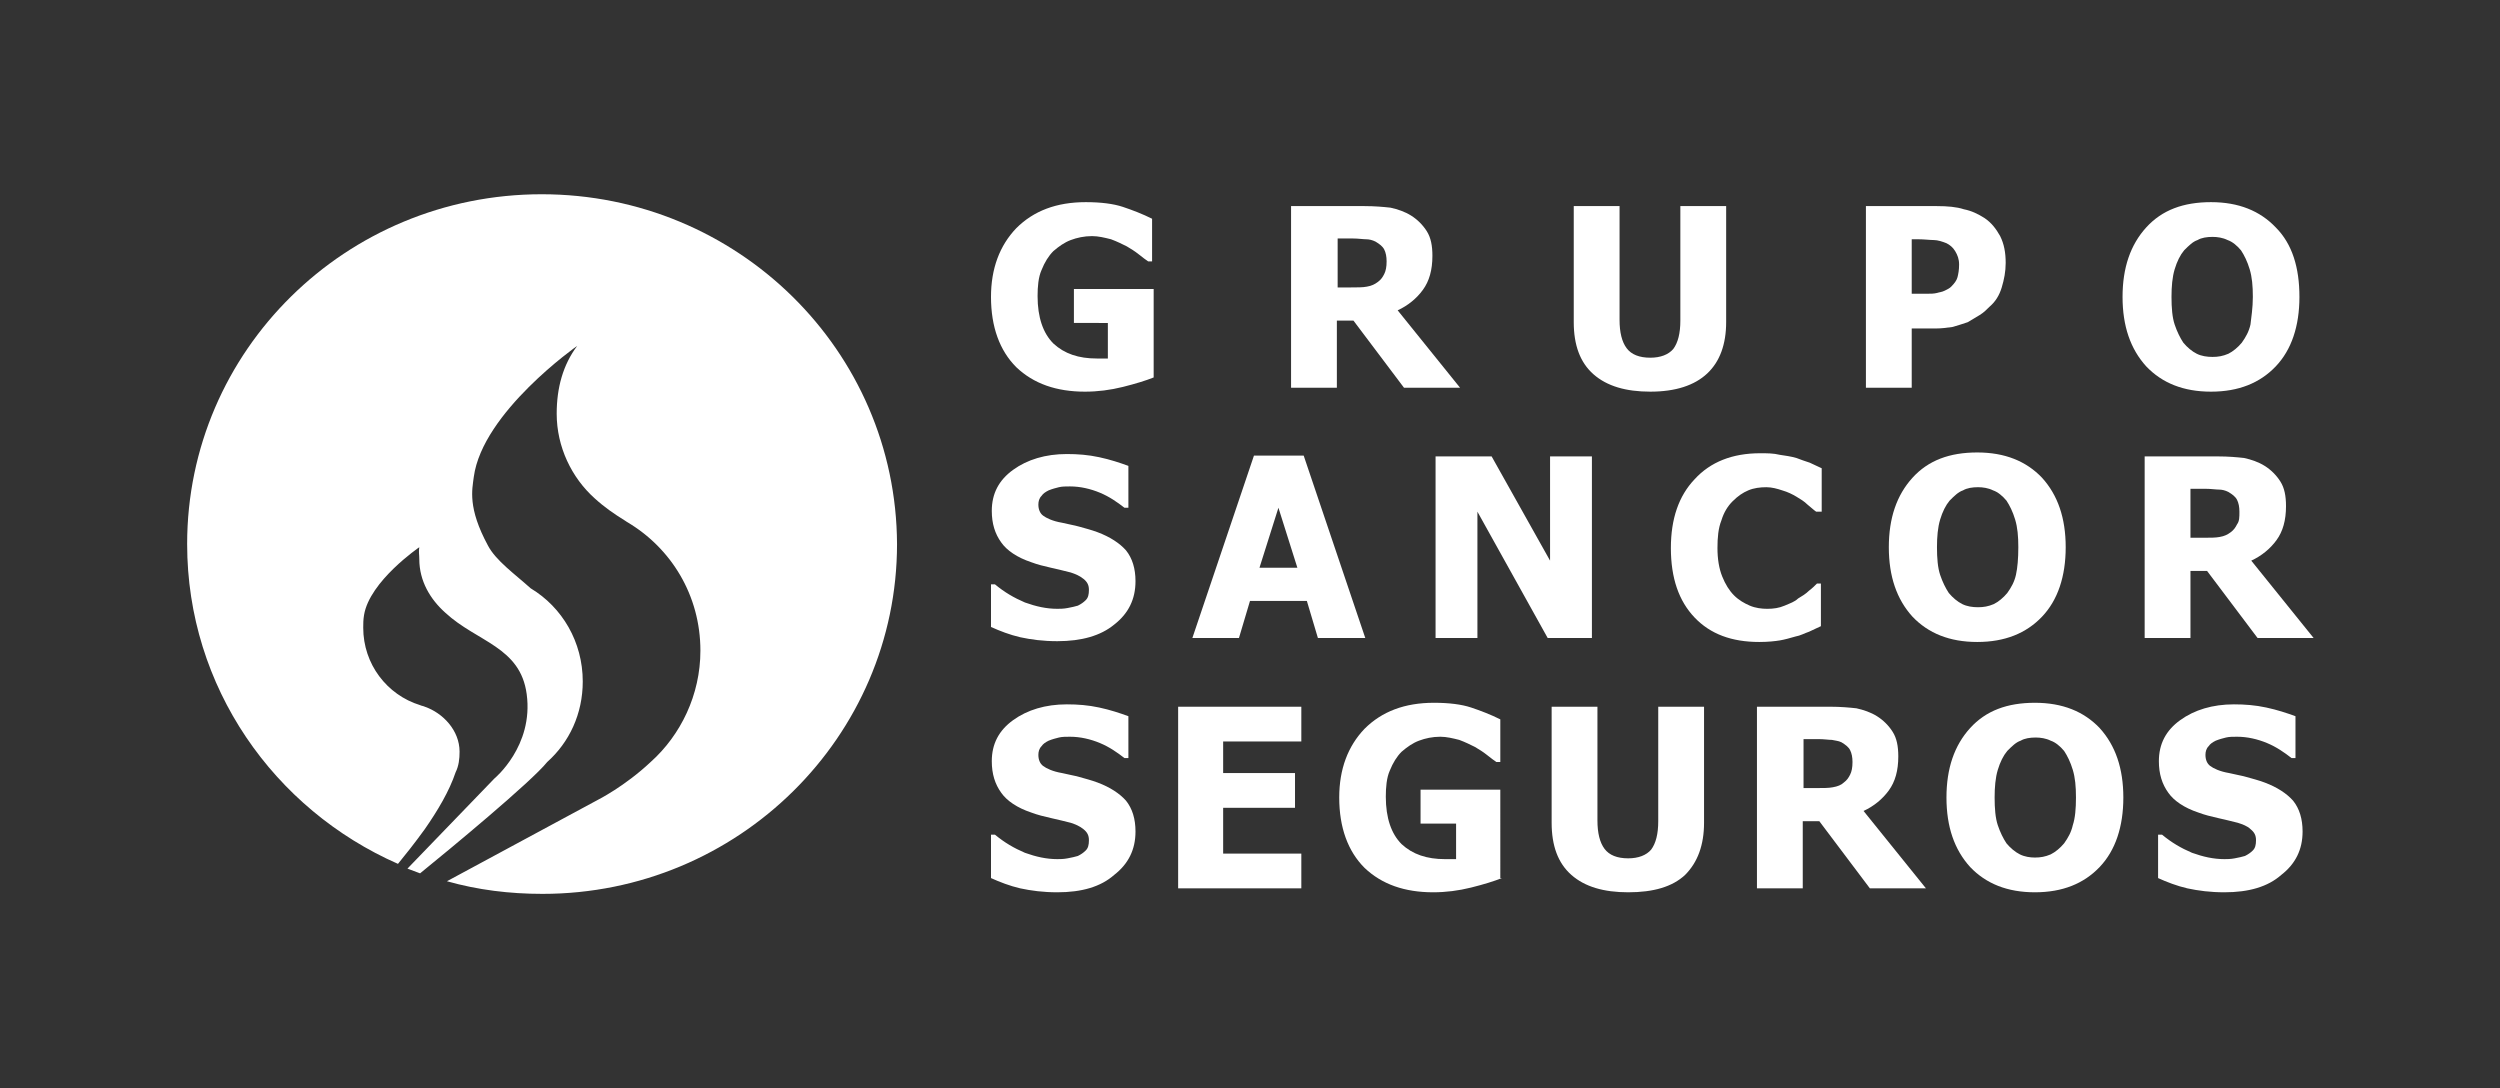 <?xml version="1.0" encoding="utf-8"?>
<!-- Generator: Adobe Illustrator 24.1.2, SVG Export Plug-In . SVG Version: 6.00 Build 0)  -->
<!DOCTYPE svg PUBLIC "-//W3C//DTD SVG 1.1//EN" "http://www.w3.org/Graphics/SVG/1.1/DTD/svg11.dtd">
<svg version="1.1" id="Layer_1" xmlns:x="http://ns.adobe.com/Extensibility/1.0/" xmlns:i="http://ns.adobe.com/AdobeIllustrator/10.0/" xmlns:graph="http://ns.adobe.com/Graphs/1.0/"
	 xmlns="http://www.w3.org/2000/svg" xmlns:xlink="http://www.w3.org/1999/xlink" x="0px" y="0px" viewBox="0 0 316.6 137.8"
	 style="enable-background:new 0 0 316.6 137.8;" xml:space="preserve">
<rect x="0" y="0" width="316.6" height="137.8" fill="#333333" stroke="none"/>
<style type="text/css">
	.st0{fill:#FFFFFF;}
	.st1{fill-rule:evenodd;clip-rule:evenodd;fill:#FFFFFF;}
</style>
<g>
	<path class="st0" d="M68.6,24.6c-24.8,0-44.9,19.8-44.9,44.3c0,18.1,11,33.6,26.7,40.5c0.9-1.1,2.1-2.6,3.4-4.4
		c1.6-2.3,3.1-4.8,3.9-7.2c0.4-0.8,0.5-1.7,0.5-2.6c0-2.7-2.1-4.9-4.4-5.7c-0.2-0.1-0.4-0.1-0.6-0.2C49,88,46,84.1,46,79.5
		c0-0.5,0-1,0.1-1.6c0.7-4.3,7-8.6,7-8.6c-0.1,0.6,0,0.9,0,1.5c0,2.8,1.4,5.1,3.3,6.8c4,3.7,9.5,4.3,10.3,10.3
		c0.9,6.6-4.1,10.7-4.1,10.7L51.6,110c0.5,0.2,1.1,0.4,1.6,0.6c3.7-3,14.1-11.6,16.1-14.1c2.8-2.5,4.5-6.1,4.5-10.2
		c0-5-2.6-9.4-6.6-11.8c-2-1.8-4.4-3.5-5.4-5.4c-2.6-4.8-2-7.1-1.8-8.7c1.1-8.2,13.1-16.6,13.1-16.6c-1.8,2.4-2.6,5.3-2.6,8.6
		c0,4.2,1.9,8.1,4.8,10.7c1.2,1.1,2.5,2,3.8,2.8l0.3,0.2c5.6,3.3,9.3,9.3,9.3,16.3c0,5.6-2.5,10.7-6.3,14.1
		c-3.3,3.1-6.7,4.8-6.7,4.8l-19.1,10.3c3.9,1.1,7.9,1.6,12.1,1.6c24.8,0,44.9-19.9,44.9-44.3C113.5,44.4,93.4,24.6,68.6,24.6z"/>
	<g>
		<g>
			<path class="st1" d="M133.9,113c-1.8,0-3.3-0.2-4.7-0.5c-1.3-0.3-2.6-0.8-3.7-1.3v-5.5h0.5c1.2,1,2.4,1.7,3.8,2.3
				c1.4,0.5,2.7,0.8,4.1,0.8c0.3,0,0.8,0,1.3-0.1c0.5-0.1,1-0.2,1.3-0.3c0.4-0.2,0.7-0.4,1-0.7c0.3-0.3,0.4-0.7,0.4-1.3
				c0-0.6-0.2-1-0.7-1.4c-0.5-0.4-1-0.6-1.6-0.8c-0.8-0.2-1.6-0.4-2.5-0.6c-0.9-0.2-1.7-0.4-2.5-0.7c-1.8-0.6-3.1-1.5-3.8-2.5
				c-0.8-1.1-1.2-2.4-1.2-4c0-2.2,0.9-3.9,2.7-5.2c1.8-1.3,4.1-2,6.8-2c1.4,0,2.7,0.1,4.1,0.4c1.4,0.3,2.6,0.7,3.7,1.1v5.3h-0.5
				c-0.9-0.7-1.9-1.4-3.1-1.9c-1.2-0.5-2.5-0.8-3.8-0.8c-0.5,0-1,0-1.4,0.1c-0.4,0.1-0.8,0.2-1.3,0.4c-0.4,0.2-0.7,0.4-0.9,0.7
				c-0.3,0.3-0.4,0.7-0.4,1.1c0,0.6,0.2,1.1,0.6,1.4c0.4,0.3,1.2,0.7,2.4,0.9c0.8,0.2,1.5,0.3,2.2,0.5c0.7,0.2,1.5,0.4,2.3,0.7
				c1.6,0.6,2.8,1.4,3.6,2.3c0.8,1,1.2,2.3,1.2,3.9c0,2.3-0.9,4.1-2.7,5.5C139.4,112.3,137,113,133.9,113z"/>
			<polygon class="st1" points="149.2,112.5 149.2,89.5 164.8,89.5 164.8,93.9 154.9,93.9 154.9,97.9 164,97.9 164,102.3 
				154.9,102.3 154.9,108.1 164.8,108.1 164.8,112.5 			"/>
			<path class="st1" d="M190.2,111.2c-1,0.4-2.3,0.8-3.9,1.2c-1.6,0.4-3.2,0.6-4.8,0.6c-3.6,0-6.5-1-8.7-3.1
				c-2.1-2.1-3.2-5.1-3.2-8.9c0-3.6,1.1-6.5,3.2-8.7c2.2-2.2,5.1-3.3,8.8-3.3c1.9,0,3.5,0.2,4.7,0.6c1.2,0.4,2.5,0.9,3.7,1.5v5.4
				h-0.5c-0.3-0.2-0.7-0.5-1.2-0.9c-0.5-0.4-1-0.7-1.5-1c-0.6-0.3-1.2-0.6-2-0.9c-0.8-0.2-1.6-0.4-2.4-0.4c-1,0-1.9,0.2-2.7,0.5
				c-0.8,0.3-1.5,0.8-2.2,1.4c-0.6,0.6-1.1,1.4-1.5,2.4c-0.4,0.9-0.5,2.1-0.5,3.3c0,2.7,0.7,4.7,2,6c1.4,1.3,3.2,1.9,5.5,1.9
				c0.2,0,0.4,0,0.7,0c0.3,0,0.5,0,0.7,0v-4.5h-4.5v-4.3h10.1V111.2z"/>
			<path class="st1" d="M206.2,113c-3.1,0-5.5-0.7-7.2-2.2c-1.7-1.5-2.5-3.7-2.5-6.6V89.5h5.8v14.4c0,1.6,0.3,2.8,0.9,3.6
				c0.6,0.8,1.6,1.2,3,1.2c1.3,0,2.3-0.4,2.9-1.1c0.6-0.8,0.9-2,0.9-3.6V89.5h5.8v14.7c0,2.8-0.8,5-2.4,6.6
				C211.8,112.3,209.4,113,206.2,113z"/>
			<path class="st1" d="M243.9,112.5h-7.1l-6.4-8.5h-2.1v8.5h-5.8V89.5h9.3c1.3,0,2.4,0.1,3.3,0.2c0.9,0.2,1.8,0.5,2.6,1
				c0.8,0.5,1.5,1.2,2,2c0.5,0.8,0.7,1.8,0.7,3.1c0,1.8-0.4,3.2-1.2,4.3c-0.8,1.1-1.9,2-3.2,2.6L243.9,112.5z M234.6,96.5
				c0-0.6-0.1-1.1-0.3-1.5c-0.2-0.4-0.6-0.7-1.1-1c-0.4-0.2-0.8-0.2-1.2-0.3c-0.4,0-1-0.1-1.7-0.1h-1.9v6.2h1.7c0.8,0,1.5,0,2-0.1
				c0.6-0.1,1.1-0.3,1.4-0.6c0.4-0.3,0.6-0.6,0.8-1C234.5,97.7,234.6,97.2,234.6,96.5z"/>
			<path class="st1" d="M268.9,101c0,3.7-1,6.7-3,8.8c-2,2.1-4.7,3.2-8.2,3.2c-3.5,0-6.2-1.1-8.2-3.2c-2-2.2-3-5.1-3-8.8
				c0-3.7,1-6.6,3-8.8c2-2.2,4.7-3.2,8.2-3.2c3.5,0,6.2,1.1,8.2,3.2C267.9,94.4,268.9,97.3,268.9,101z M262.9,101
				c0-1.4-0.1-2.5-0.4-3.5c-0.3-1-0.7-1.8-1.1-2.4c-0.5-0.6-1.1-1.1-1.7-1.3c-0.6-0.3-1.3-0.4-1.9-0.4c-0.7,0-1.4,0.1-1.9,0.4
				c-0.6,0.2-1.1,0.7-1.7,1.3c-0.5,0.6-0.9,1.4-1.2,2.4c-0.3,1-0.4,2.2-0.4,3.5c0,1.4,0.1,2.6,0.4,3.5c0.3,0.9,0.7,1.7,1.1,2.3
				c0.5,0.6,1.1,1.1,1.7,1.4c0.6,0.3,1.3,0.4,1.9,0.4c0.7,0,1.3-0.1,2-0.4c0.6-0.3,1.2-0.8,1.7-1.4c0.5-0.7,0.9-1.4,1.1-2.3
				C262.8,103.6,262.9,102.4,262.9,101z"/>
			<path class="st1" d="M281.7,113c-1.8,0-3.3-0.2-4.7-0.5c-1.3-0.3-2.6-0.8-3.7-1.3v-5.5h0.5c1.2,1,2.4,1.7,3.8,2.3
				c1.4,0.5,2.7,0.8,4.1,0.8c0.3,0,0.8,0,1.3-0.1c0.5-0.1,1-0.2,1.3-0.3c0.4-0.2,0.7-0.4,1-0.7c0.3-0.3,0.4-0.7,0.4-1.3
				c0-0.6-0.2-1-0.7-1.4c-0.4-0.4-1-0.6-1.6-0.8c-0.8-0.2-1.6-0.4-2.5-0.6c-0.9-0.2-1.7-0.4-2.5-0.7c-1.8-0.6-3.1-1.5-3.8-2.5
				c-0.8-1.1-1.2-2.4-1.2-4c0-2.2,0.9-3.9,2.7-5.2c1.8-1.3,4.1-2,6.8-2c1.4,0,2.7,0.1,4.1,0.4c1.4,0.3,2.6,0.7,3.7,1.1v5.3h-0.5
				c-0.9-0.7-1.9-1.4-3.1-1.9c-1.2-0.5-2.5-0.8-3.8-0.8c-0.5,0-1,0-1.4,0.1c-0.4,0.1-0.8,0.2-1.3,0.4c-0.4,0.2-0.7,0.4-0.9,0.7
				c-0.3,0.3-0.4,0.7-0.4,1.1c0,0.6,0.2,1.1,0.6,1.4c0.4,0.3,1.2,0.7,2.4,0.9c0.8,0.2,1.5,0.3,2.2,0.5c0.7,0.2,1.5,0.4,2.3,0.7
				c1.6,0.6,2.8,1.4,3.6,2.3c0.8,1,1.2,2.3,1.2,3.9c0,2.3-0.9,4.1-2.7,5.5C287.2,112.3,284.8,113,281.7,113z"/>
		</g>
		<g>
			<path class="st1" d="M133.9,81.2c-1.8,0-3.3-0.2-4.7-0.5c-1.3-0.3-2.6-0.8-3.7-1.3V74h0.5c1.2,1,2.4,1.7,3.8,2.3
				c1.4,0.5,2.7,0.8,4.1,0.8c0.3,0,0.8,0,1.3-0.1c0.5-0.1,1-0.2,1.3-0.3c0.4-0.2,0.7-0.4,1-0.7c0.3-0.3,0.4-0.7,0.4-1.3
				c0-0.6-0.2-1-0.7-1.4c-0.5-0.4-1-0.6-1.6-0.8c-0.8-0.2-1.6-0.4-2.5-0.6c-0.9-0.2-1.7-0.4-2.5-0.7c-1.8-0.6-3.1-1.5-3.8-2.5
				c-0.8-1.1-1.2-2.4-1.2-4c0-2.2,0.9-3.9,2.7-5.2c1.8-1.3,4.1-2,6.8-2c1.4,0,2.7,0.1,4.1,0.4c1.4,0.3,2.6,0.7,3.7,1.1v5.3h-0.5
				c-0.9-0.7-1.9-1.4-3.1-1.9c-1.2-0.5-2.5-0.8-3.8-0.8c-0.5,0-1,0-1.4,0.1c-0.4,0.1-0.8,0.2-1.3,0.4c-0.4,0.2-0.7,0.4-0.9,0.7
				c-0.3,0.3-0.4,0.7-0.4,1.1c0,0.6,0.2,1.1,0.6,1.4c0.4,0.3,1.2,0.7,2.4,0.9c0.8,0.2,1.5,0.3,2.2,0.5c0.7,0.2,1.5,0.4,2.3,0.7
				c1.6,0.6,2.8,1.4,3.6,2.3c0.8,1,1.2,2.3,1.2,3.9c0,2.3-0.9,4.1-2.7,5.5C139.4,80.5,137,81.2,133.9,81.2z"/>
			<path class="st1" d="M151,80.8l7.8-23.1h6.3l7.8,23.1h-6l-1.4-4.7h-7.2l-1.4,4.7H151z M164.3,71.9l-2.4-7.6l-2.4,7.6H164.3z"/>
			<polygon class="st1" points="201.6,80.8 196,80.8 187.1,64.8 187.1,80.8 181.8,80.8 181.8,57.8 188.9,57.8 196.3,71 196.3,57.8 
				201.6,57.8 			"/>
			<path class="st1" d="M222.8,81.3c-3.5,0-6.2-1-8.2-3.1c-2-2.1-3-5-3-8.8c0-3.7,1-6.6,3-8.7c2-2.2,4.8-3.3,8.3-3.3
				c0.9,0,1.7,0,2.5,0.2c0.7,0.1,1.4,0.2,2.1,0.4c0.5,0.2,1.1,0.4,1.7,0.6c0.6,0.3,1.1,0.5,1.5,0.7v5.5H230
				c-0.3-0.2-0.6-0.5-1.1-0.9c-0.4-0.4-0.9-0.7-1.4-1c-0.5-0.3-1.1-0.6-1.8-0.8c-0.6-0.2-1.3-0.4-2-0.4c-0.8,0-1.6,0.1-2.3,0.4
				c-0.7,0.3-1.3,0.7-2,1.4c-0.6,0.6-1.1,1.4-1.4,2.4c-0.4,1-0.5,2.2-0.5,3.5c0,1.4,0.2,2.6,0.6,3.6c0.4,1,0.9,1.8,1.5,2.4
				c0.6,0.6,1.3,1,2,1.3c0.7,0.3,1.5,0.4,2.2,0.4c0.8,0,1.5-0.1,2.2-0.4c0.7-0.3,1.3-0.5,1.7-0.9c0.5-0.3,1-0.6,1.4-1
				c0.4-0.3,0.7-0.6,1-0.9h0.5v5.4c-0.4,0.2-0.9,0.4-1.5,0.7c-0.6,0.2-1.1,0.5-1.7,0.6c-0.7,0.2-1.4,0.4-2,0.5
				C224.8,81.2,223.9,81.3,222.8,81.3z"/>
			<path class="st1" d="M261.6,69.3c0,3.7-1,6.7-3,8.8c-2,2.1-4.7,3.2-8.2,3.2c-3.5,0-6.2-1.1-8.2-3.2c-2-2.2-3-5.1-3-8.8
				c0-3.7,1-6.6,3-8.8c2-2.2,4.7-3.2,8.2-3.2c3.5,0,6.2,1.1,8.2,3.2C260.6,62.7,261.6,65.6,261.6,69.3z M255.6,69.3
				c0-1.4-0.1-2.5-0.4-3.5c-0.3-1-0.7-1.8-1.1-2.4c-0.5-0.6-1.1-1.1-1.7-1.3c-0.6-0.3-1.3-0.4-1.9-0.4c-0.7,0-1.4,0.1-1.9,0.4
				c-0.6,0.2-1.1,0.7-1.7,1.3c-0.5,0.6-0.9,1.4-1.2,2.4c-0.3,1-0.4,2.2-0.4,3.5c0,1.4,0.1,2.6,0.4,3.5c0.3,0.9,0.7,1.7,1.1,2.3
				c0.5,0.6,1.1,1.1,1.7,1.4c0.6,0.3,1.3,0.4,2,0.4c0.7,0,1.3-0.1,2-0.4c0.6-0.3,1.2-0.8,1.7-1.4c0.5-0.7,0.9-1.4,1.1-2.3
				C255.5,71.9,255.6,70.7,255.6,69.3z"/>
			<path class="st1" d="M293,80.8h-7.1l-6.4-8.5h-2.1v8.5h-5.8V57.8h9.3c1.3,0,2.4,0.1,3.3,0.2c0.9,0.2,1.8,0.5,2.6,1
				c0.8,0.5,1.5,1.2,2,2c0.5,0.8,0.7,1.8,0.7,3.1c0,1.8-0.4,3.2-1.2,4.3c-0.8,1.1-1.9,2-3.2,2.6L293,80.8z M283.6,64.8
				c0-0.6-0.1-1.1-0.3-1.5c-0.2-0.4-0.6-0.7-1.1-1c-0.4-0.2-0.8-0.3-1.2-0.3c-0.4,0-1-0.1-1.7-0.1h-1.9v6.2h1.7c0.8,0,1.5,0,2-0.1
				c0.6-0.1,1-0.3,1.4-0.6c0.4-0.3,0.6-0.6,0.8-1C283.6,66,283.6,65.5,283.6,64.8z"/>
		</g>
		<g>
			<path class="st1" d="M146.1,47.8c-1,0.4-2.3,0.8-3.9,1.2c-1.6,0.4-3.2,0.6-4.8,0.6c-3.6,0-6.5-1-8.7-3.1
				c-2.1-2.1-3.2-5.1-3.2-8.9c0-3.6,1.1-6.5,3.2-8.7c2.2-2.2,5.1-3.3,8.8-3.3c1.9,0,3.5,0.2,4.7,0.6c1.2,0.4,2.5,0.9,3.7,1.5v5.4
				h-0.5c-0.3-0.2-0.7-0.5-1.2-0.9c-0.5-0.4-1-0.7-1.5-1c-0.6-0.3-1.2-0.6-2-0.9c-0.8-0.2-1.6-0.4-2.4-0.4c-1,0-1.9,0.2-2.7,0.5
				c-0.8,0.3-1.5,0.8-2.2,1.4c-0.6,0.6-1.1,1.4-1.5,2.4c-0.4,0.9-0.5,2.1-0.5,3.3c0,2.7,0.7,4.7,2,6c1.4,1.3,3.2,1.9,5.5,1.9
				c0.2,0,0.4,0,0.7,0c0.3,0,0.5,0,0.7,0v-4.5H136v-4.3h10.1V47.8z"/>
			<path class="st1" d="M184.9,49.1h-7.1l-6.4-8.5h-2.1v8.5h-5.8V26.1h9.3c1.3,0,2.4,0.1,3.3,0.2c0.9,0.2,1.8,0.5,2.6,1
				c0.8,0.5,1.5,1.2,2,2c0.5,0.8,0.7,1.8,0.7,3.1c0,1.8-0.4,3.2-1.2,4.3c-0.8,1.1-1.9,2-3.2,2.6L184.9,49.1z M175.6,33.1
				c0-0.6-0.1-1.1-0.3-1.5c-0.2-0.4-0.6-0.7-1.1-1c-0.4-0.2-0.8-0.3-1.2-0.3c-0.4,0-1-0.1-1.7-0.1h-1.9v6.2h1.7c0.8,0,1.5,0,2-0.1
				c0.6-0.1,1-0.3,1.4-0.6c0.4-0.3,0.6-0.6,0.8-1C175.5,34.3,175.6,33.8,175.6,33.1z"/>
			<path class="st1" d="M209,49.6c-3.1,0-5.5-0.7-7.2-2.2c-1.7-1.5-2.5-3.7-2.5-6.6V26.1h5.8v14.4c0,1.6,0.3,2.8,0.9,3.6
				c0.6,0.8,1.6,1.2,3,1.2c1.3,0,2.3-0.4,2.9-1.1c0.6-0.8,0.9-2,0.9-3.6V26.1h5.8v14.7c0,2.8-0.8,5-2.4,6.5
				C214.6,48.8,212.2,49.6,209,49.6z"/>
			<path class="st1" d="M254,33.3c0,1.1-0.2,2.1-0.5,3.1c-0.3,1-0.8,1.8-1.5,2.4c-0.4,0.4-0.8,0.8-1.3,1.1c-0.5,0.3-1,0.6-1.5,0.9
				c-0.6,0.2-1.2,0.4-1.9,0.6c-0.7,0.1-1.4,0.2-2.2,0.2h-3v7.5h-5.8V26.1h9c1.3,0,2.5,0.1,3.4,0.4c1,0.2,1.8,0.6,2.6,1.1
				c0.9,0.6,1.5,1.4,2,2.3C253.8,30.9,254,32,254,33.3z M248.1,33.5c0-0.7-0.2-1.2-0.5-1.7c-0.3-0.5-0.7-0.8-1.1-1
				c-0.5-0.2-1.1-0.4-1.6-0.4c-0.5,0-1.2-0.1-2-0.1h-0.8v6.9h0.4c0.5,0,1.1,0,1.5,0c0.5,0,0.9,0,1.3-0.1c0.3-0.1,0.6-0.1,1-0.3
				c0.4-0.2,0.6-0.3,0.8-0.5c0.4-0.4,0.7-0.8,0.8-1.2C248,34.7,248.1,34.2,248.1,33.5z"/>
			<path class="st1" d="M291.2,37.6c0,3.7-1,6.7-3,8.8c-2,2.1-4.7,3.2-8.2,3.2c-3.5,0-6.2-1.1-8.2-3.2c-2-2.2-3-5.1-3-8.8
				c0-3.7,1-6.6,3-8.8c2-2.2,4.7-3.2,8.2-3.2c3.5,0,6.2,1.1,8.2,3.2C290.3,30.9,291.2,33.9,291.2,37.6z M285.3,37.6
				c0-1.4-0.1-2.5-0.4-3.5c-0.3-1-0.7-1.8-1.1-2.4c-0.5-0.6-1.1-1.1-1.7-1.3c-0.6-0.3-1.3-0.4-1.9-0.4c-0.7,0-1.4,0.1-1.9,0.4
				c-0.6,0.2-1.1,0.7-1.7,1.3c-0.5,0.6-0.9,1.4-1.2,2.4c-0.3,1-0.4,2.2-0.4,3.5c0,1.4,0.1,2.6,0.4,3.5c0.3,0.9,0.7,1.7,1.1,2.3
				c0.5,0.6,1.1,1.1,1.7,1.4c0.6,0.3,1.3,0.4,2,0.4c0.7,0,1.3-0.1,2-0.4c0.6-0.3,1.2-0.8,1.7-1.4c0.5-0.7,0.9-1.4,1.1-2.3
				C285.1,40.2,285.3,39,285.3,37.6z"/>
		</g>
	</g>
</g>
</svg>
